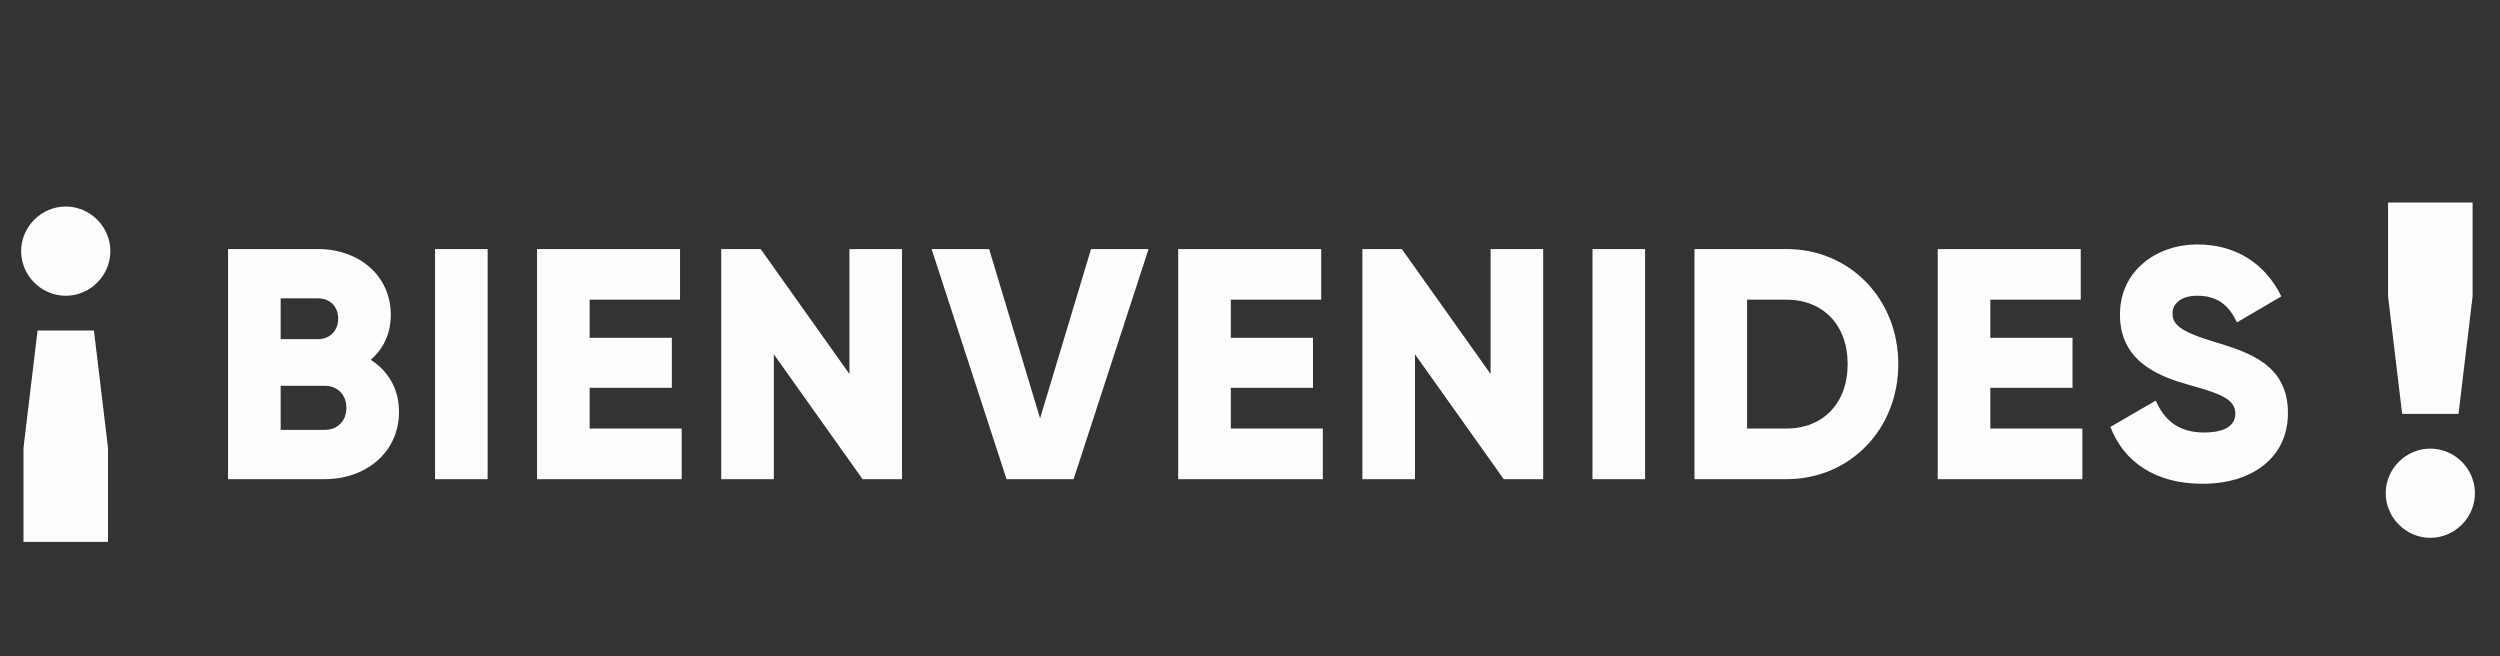 <svg width="240" height="63" viewBox="0 0 240 63" fill="none" xmlns="http://www.w3.org/2000/svg">
<rect x="0" y="0" width="240" height="63" fill="#333333" stroke="none"/>
<path d="M35.59 34.544C36.789 33.502 37.515 32.051 37.515 30.22C37.515 26.402 34.391 23.909 30.541 23.909H21.894V46H31.172C35.117 46 38.304 43.444 38.304 39.53C38.304 37.29 37.231 35.586 35.59 34.544ZM30.541 28.642C31.709 28.642 32.466 29.463 32.466 30.599C32.466 31.735 31.677 32.556 30.541 32.556H26.943V28.642H30.541ZM31.172 41.266H26.943V37.037H31.172C32.434 37.037 33.255 37.921 33.255 39.152C33.255 40.383 32.434 41.266 31.172 41.266ZM41.764 23.909V46H46.813V23.909H41.764ZM56.605 41.14V37.227H64.495V32.429H56.605V28.769H65.284V23.909H51.556V46H65.442V41.14H56.605ZM81.545 23.909V35.901L73.024 23.909H69.237V46H74.287V34.008L82.808 46H86.595V23.909H81.545ZM96.628 46H103.066L110.262 23.909H104.739L99.847 40.161L94.956 23.909H89.433L96.628 46ZM118.157 41.14V37.227H126.046V32.429H118.157V28.769H126.835V23.909H113.107V46H126.993V41.14H118.157ZM143.097 23.909V35.901L134.576 23.909H130.789V46H135.838V34.008L144.359 46H148.146V23.909H143.097ZM152.878 23.909V46H157.927V23.909H152.878ZM171.506 23.909H162.67V46H171.506C177.597 46 182.237 41.203 182.237 34.954C182.237 28.706 177.597 23.909 171.506 23.909ZM171.506 41.14H167.719V28.769H171.506C174.978 28.769 177.376 31.167 177.376 34.954C177.376 38.741 174.978 41.14 171.506 41.14ZM191.072 41.14V37.227H198.962V32.429H191.072V28.769H199.751V23.909H186.022V46H199.909V41.14H191.072ZM211.436 46.442C216.233 46.442 219.642 43.917 219.642 39.657C219.642 34.986 215.886 33.818 212.541 32.808C209.101 31.767 208.564 31.073 208.564 30.063C208.564 29.179 209.353 28.39 210.931 28.39C212.951 28.39 213.993 29.368 214.75 30.946L219.011 28.453C217.401 25.203 214.561 23.467 210.931 23.467C207.113 23.467 203.515 25.928 203.515 30.189C203.515 34.418 206.734 35.996 210.016 36.911C213.33 37.826 214.592 38.363 214.592 39.72C214.592 40.572 213.993 41.519 211.594 41.519C209.101 41.519 207.744 40.288 206.955 38.457L202.6 40.982C203.831 44.233 206.797 46.442 211.436 46.442Z" fill="#FFFCFC"/>
<path d="M6.312 19.826C3.967 19.826 2.029 21.765 2.029 24.11C2.029 26.454 3.967 28.393 6.312 28.393C8.656 28.393 10.595 26.454 10.595 24.11C10.595 21.765 8.656 19.826 6.312 19.826ZM3.607 31.729L2.254 43V52.017H10.37V43L9.017 31.729H3.607Z" fill="#FFFCFC"/>
<path d="M230.607 39.729H236.017L237.369 28.458V19.441H229.254V28.458L230.607 39.729ZM233.312 51.631C235.656 51.631 237.595 49.693 237.595 47.348C237.595 45.004 235.656 43.065 233.312 43.065C230.967 43.065 229.029 45.004 229.029 47.348C229.029 49.693 230.967 51.631 233.312 51.631Z" fill="#FFFCFC"/>
</svg>
